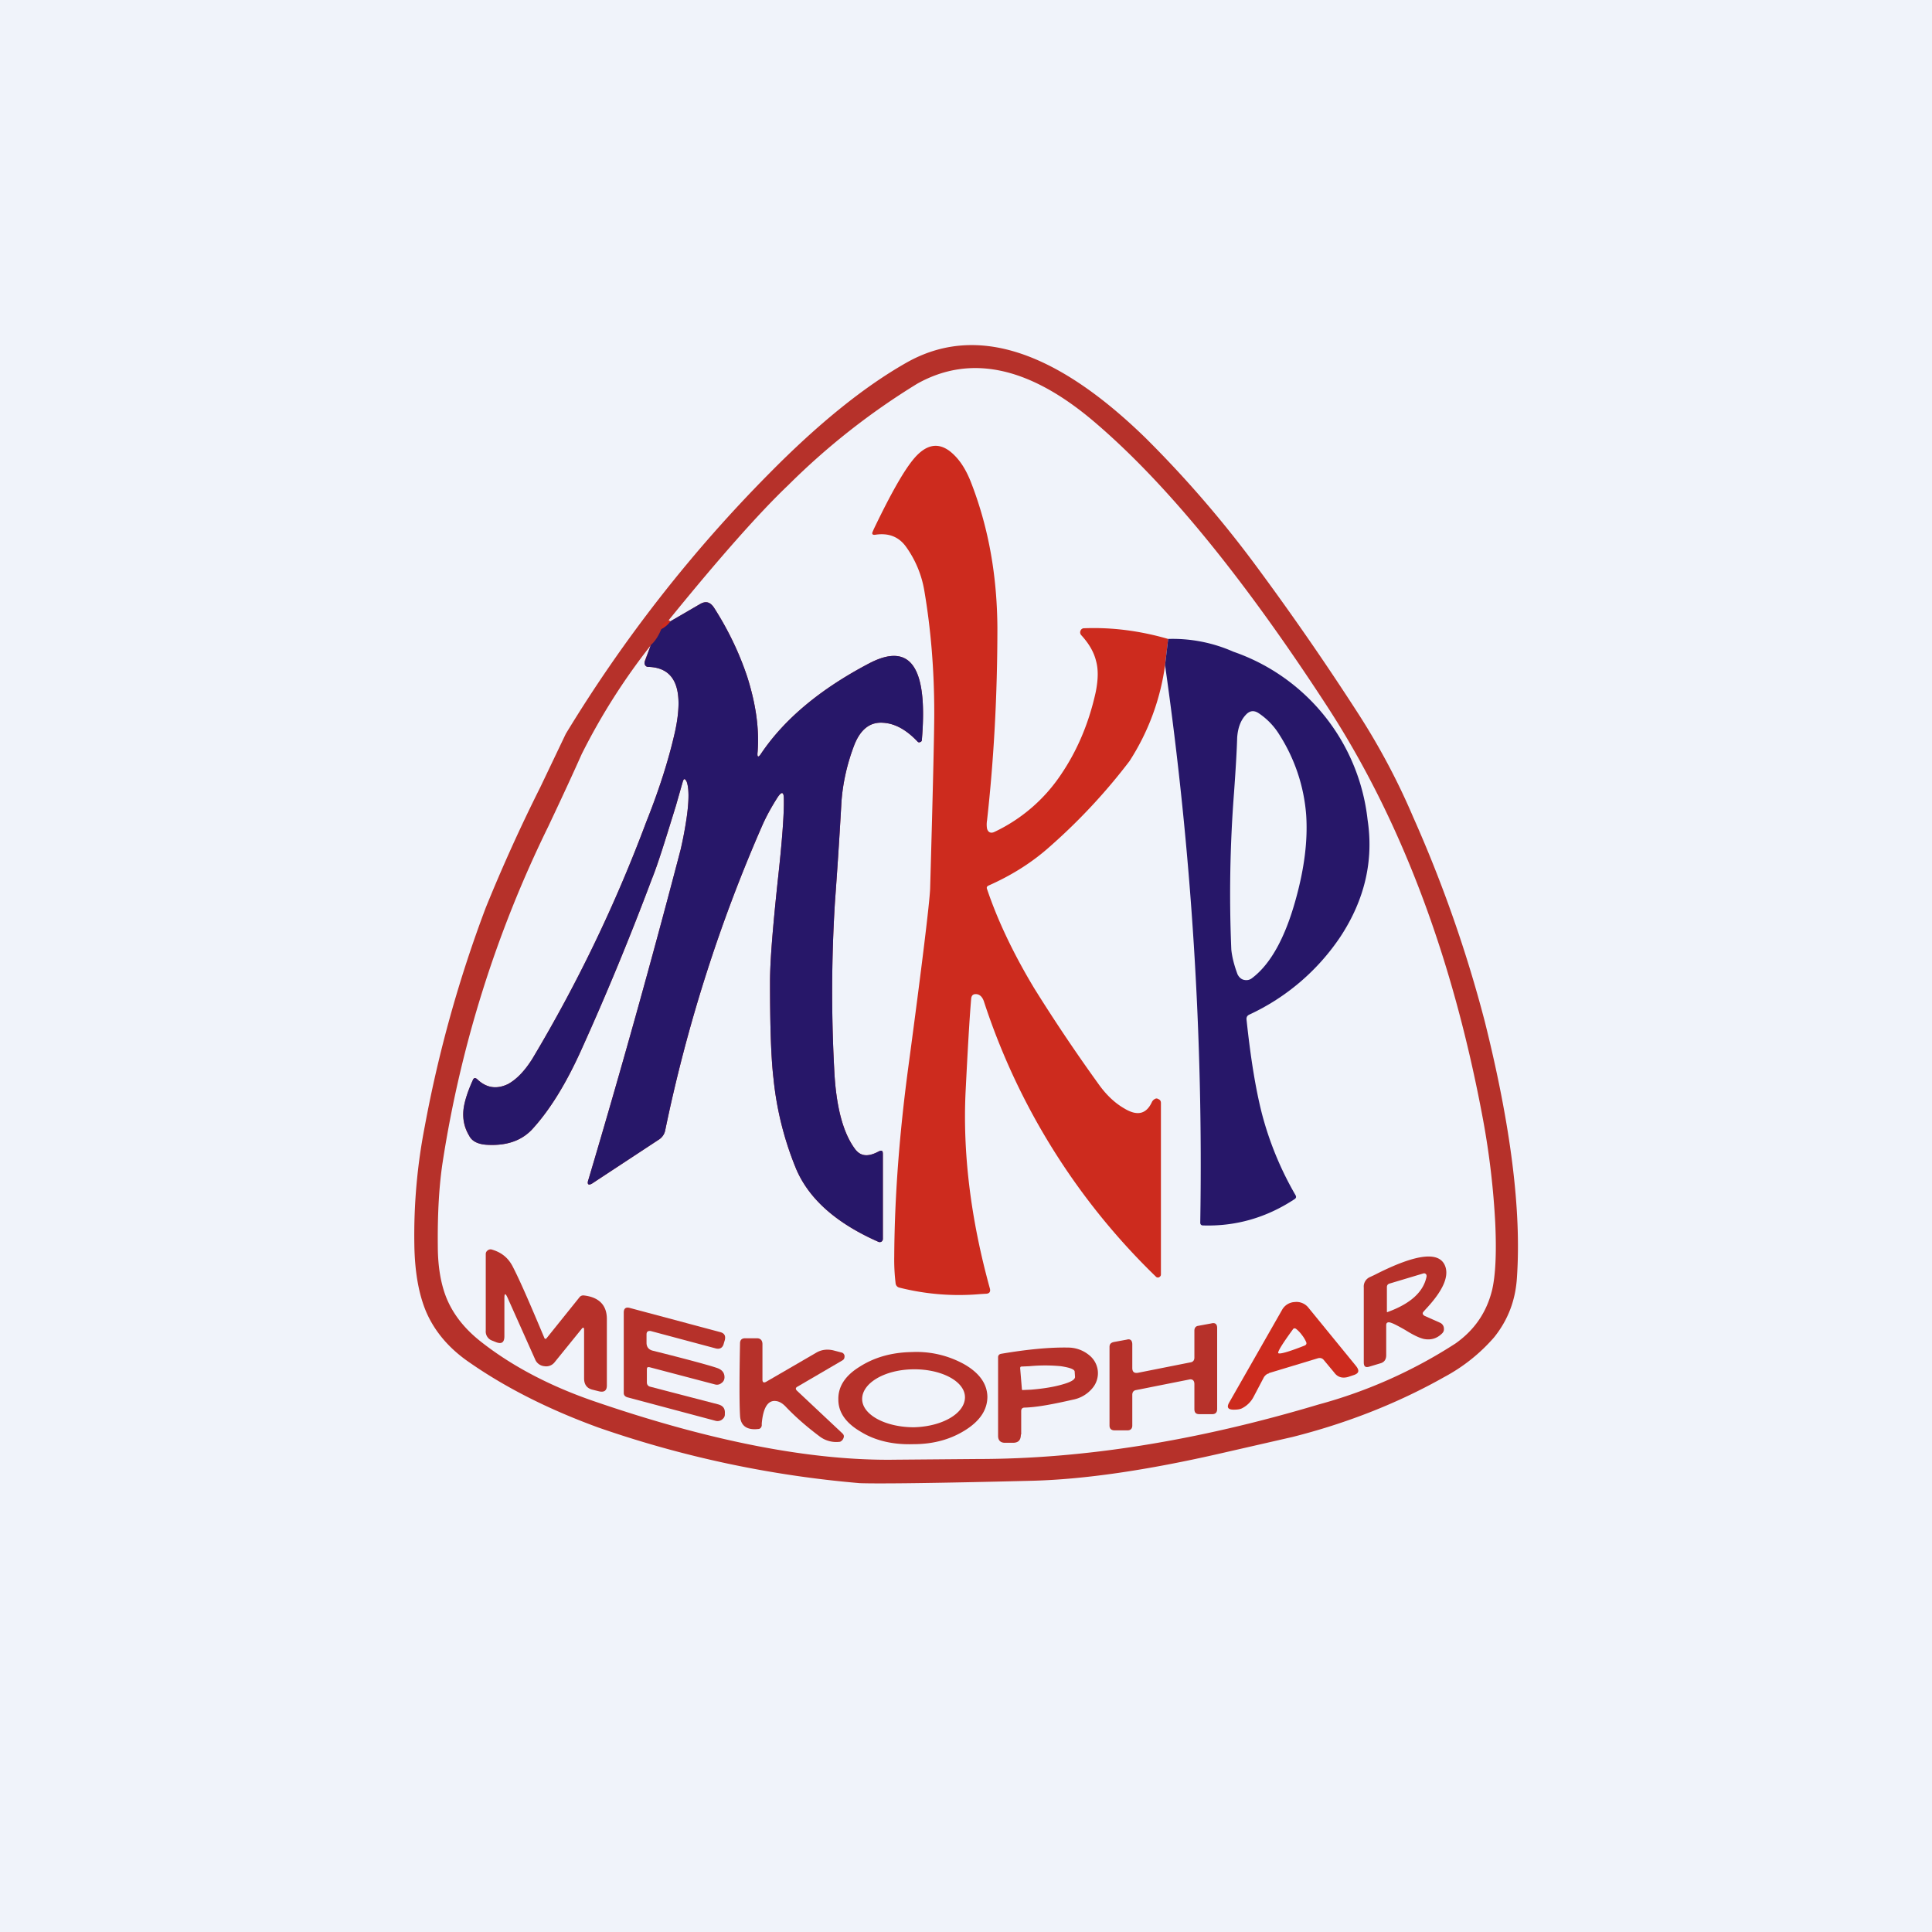 <!-- by TradingView --><svg width="56" height="56" viewBox="0 0 56 56" xmlns="http://www.w3.org/2000/svg"><path fill="#F0F3FA" d="M0 0h56v56H0z"/><path fill-rule="evenodd" d="M36.48 16.5a32.36 32.36 0 0 0-3.28-3.81c-2.65-2.58-4.96-3.3-6.94-2.17-1.23.7-2.55 1.77-3.96 3.2a40.8 40.8 0 0 0-5.9 7.55l-.74 1.55a48.25 48.25 0 0 0-1.58 3.49 36.97 36.97 0 0 0-1.77 6.35 16.47 16.47 0 0 0-.3 3.4c.01.81.13 1.47.35 1.98.25.57.67 1.06 1.26 1.46 1.08.75 2.33 1.37 3.73 1.88a31.07 31.07 0 0 0 7.57 1.61c.55.02 2.22 0 5.02-.07 1.48-.04 3.29-.3 5.43-.79l2.1-.48c1.62-.41 3.09-1 4.4-1.74a5.09 5.09 0 0 0 1.44-1.15c.4-.5.62-1.07.66-1.74.13-1.94-.18-4.4-.93-7.4a38.23 38.23 0 0 0-2.08-5.94c-.46-1.08-1-2.08-1.6-3.01a80.62 80.62 0 0 0-2.88-4.17Zm-17.8 2.68.18-.47a18.33 18.33 0 0 0-2 3.15c-.2.45-.52 1.15-.97 2.1a33.76 33.76 0 0 0-3.06 9.73c-.1.66-.15 1.46-.14 2.42 0 .64.1 1.17.28 1.58.19.43.5.83.97 1.2.89.7 2.01 1.3 3.38 1.76 3.34 1.14 6.23 1.7 8.66 1.66l2.36-.02c3.05 0 6.34-.52 9.88-1.58a14.07 14.07 0 0 0 3.97-1.77c.55-.39.9-.9 1.06-1.55.1-.43.13-1.08.09-1.95a23.18 23.18 0 0 0-.35-2.97c-.88-4.74-2.4-8.75-4.55-12.04-2.43-3.73-4.67-6.46-6.73-8.21-1.87-1.59-3.58-1.96-5.12-1.1a20.4 20.4 0 0 0-3.74 2.94c-.8.76-1.96 2.06-3.47 3.92l.05.03.86-.5c.17-.1.3-.06.41.11.41.64.73 1.31.96 2 .25.79.35 1.5.3 2.17-.02.17.02.18.11.04.67-.99 1.71-1.86 3.12-2.6 1.2-.63 1.71.1 1.53 2.22 0 .03-.02.05-.05.06a.06.06 0 0 1-.07-.01c-.33-.35-.66-.53-1-.55-.38-.03-.66.19-.84.65-.21.55-.33 1.1-.37 1.64-.07 1.26-.14 2.24-.19 2.93a42.1 42.1 0 0 0-.02 4.82c.05 1.07.25 1.83.6 2.31.16.22.38.24.68.08.1-.05.13-.03.13.07v2.45a.1.1 0 0 1-.04.09.1.1 0 0 1-.1 0c-1.22-.54-2-1.24-2.37-2.1a9.31 9.31 0 0 1-.66-2.63c-.07-.59-.1-1.5-.1-2.74v-.08c0-.59.08-1.55.22-2.88.13-1.17.19-1.97.18-2.4 0-.21-.06-.23-.18-.05-.16.25-.3.5-.42.76a44.42 44.42 0 0 0-2.84 8.9.41.41 0 0 1-.18.26l-1.9 1.25c-.14.1-.2.06-.14-.1a294.9 294.9 0 0 0 2.67-9.56c.06-.26.12-.56.17-.9.08-.54.07-.9 0-1.07-.05-.09-.08-.09-.11.01l-.2.7c-.3.97-.52 1.69-.7 2.13a80.7 80.7 0 0 1-2.04 4.94c-.45 1-.93 1.77-1.44 2.32-.32.33-.76.47-1.33.43-.23-.02-.4-.1-.48-.26-.15-.24-.2-.5-.16-.8.03-.2.11-.47.26-.8.03-.08.07-.09.13-.04.27.26.57.3.9.14.25-.14.48-.38.7-.73a42.03 42.03 0 0 0 3.3-6.86c.4-1 .67-1.88.84-2.64.26-1.22 0-1.84-.78-1.86a.1.1 0 0 1-.09-.05.11.11 0 0 1-.01-.1Z" fill="#B6312A"/><path d="m33.86 18.52-.09.76a6.82 6.82 0 0 1-1.03 2.78 17 17 0 0 1-2.3 2.47c-.5.45-1.09.83-1.79 1.14-.04.02-.06.05-.04.1.3.89.75 1.85 1.37 2.88a49.54 49.54 0 0 0 1.86 2.77c.22.31.47.55.75.71.38.23.64.16.8-.19a.2.2 0 0 1 .12-.1c.02 0 .04 0 .07.02.05.02.07.06.07.11v4.97c0 .04-.02.06-.05.08a.08.08 0 0 1-.1-.02 19.54 19.54 0 0 1-4.97-7.94c-.04-.14-.11-.22-.2-.24-.11-.02-.17.02-.18.13-.05.58-.1 1.47-.16 2.66-.09 1.78.14 3.7.7 5.73.03.1-.01.16-.12.16l-.16.01a7.05 7.05 0 0 1-2.35-.19.14.14 0 0 1-.1-.12 5.71 5.71 0 0 1-.04-.78c.01-1.74.15-3.55.4-5.43.41-3.05.62-4.8.64-5.22.08-2.83.12-4.53.12-5.1 0-1.26-.1-2.45-.29-3.56a3.04 3.04 0 0 0-.52-1.25c-.21-.3-.51-.42-.9-.36-.08.01-.11-.02-.07-.1l.03-.07c.5-1.04.89-1.73 1.19-2.07.33-.37.66-.44 1-.19.26.2.47.5.64.95.5 1.3.74 2.68.75 4.17 0 1.93-.1 3.8-.3 5.59a.72.72 0 0 0 0 .24c.03.1.1.14.2.1a4.77 4.77 0 0 0 1.95-1.68c.46-.68.8-1.47 1-2.38.07-.35.08-.65.01-.9-.06-.25-.2-.5-.43-.75a.12.12 0 0 1-.02-.13.11.11 0 0 1 .11-.07c.79-.03 1.6.07 2.43.31Z" fill="#CD2B1E"/><path d="M18.86 18.7c.12-.1.23-.27.31-.47.1-.05.18-.12.26-.22l.86-.5c.17-.1.3-.06.41.11.41.64.73 1.31.96 2 .25.79.35 1.5.3 2.17-.02.17.02.18.11.04.67-.99 1.71-1.86 3.12-2.6 1.2-.63 1.71.1 1.53 2.22 0 .03-.02.05-.05.06a.06.06 0 0 1-.07-.01c-.33-.35-.66-.53-1-.55-.38-.03-.66.19-.84.65-.21.55-.33 1.1-.37 1.64-.07 1.26-.14 2.24-.19 2.93a42.1 42.1 0 0 0-.02 4.82c.05 1.07.25 1.84.6 2.31.16.22.38.24.68.08.1-.05.13-.03.13.07v2.45a.1.1 0 0 1-.04.09.1.1 0 0 1-.1 0c-1.22-.54-2-1.24-2.37-2.1a9.31 9.31 0 0 1-.66-2.63c-.07-.59-.1-1.5-.1-2.74v-.08c0-.59.08-1.55.22-2.88.13-1.17.19-1.97.18-2.4 0-.21-.06-.23-.18-.05-.16.25-.3.5-.42.76a44.42 44.42 0 0 0-2.84 8.9.41.41 0 0 1-.18.26l-1.9 1.25c-.14.1-.2.06-.14-.1a294.9 294.9 0 0 0 2.67-9.56c.06-.26.12-.56.17-.9.08-.54.07-.9 0-1.07-.05-.09-.08-.09-.11.01l-.2.7c-.3.97-.52 1.69-.7 2.13a80.76 80.76 0 0 1-2.04 4.94c-.45 1-.93 1.77-1.44 2.32-.32.33-.76.47-1.33.43-.23-.02-.4-.1-.48-.26-.14-.24-.2-.5-.16-.8.03-.2.11-.47.26-.8.03-.08.07-.09.13-.04.27.26.57.3.9.14.25-.14.48-.38.7-.73a42.03 42.03 0 0 0 3.3-6.86c.4-1 .67-1.88.84-2.64.26-1.22 0-1.84-.78-1.86a.1.1 0 0 1-.09-.05.11.11 0 0 1-.01-.1l.17-.47Z" fill="#271769"/><path d="m19.38 17.98.05.03a.72.72 0 0 1-.26.22c0-.1.06-.18.2-.25Z" fill="#CD2B1E"/><path fill-rule="evenodd" d="m33.86 18.52-.09.76c.77 5.4 1.11 10.79 1.02 16.16 0 .05.03.08.08.08.94.03 1.83-.22 2.65-.76.05-.03.06-.07.03-.12a9.48 9.48 0 0 1-.97-2.35c-.18-.7-.33-1.61-.45-2.75 0-.06.02-.1.08-.13a6.43 6.43 0 0 0 2.65-2.27c.7-1.07.96-2.2.78-3.38a5.83 5.83 0 0 0-3.89-4.87 4.35 4.35 0 0 0-1.89-.37Zm2.42 9.84c.54-.4.97-1.17 1.28-2.3.25-.9.35-1.71.3-2.44a5.03 5.03 0 0 0-.78-2.33 2.02 2.02 0 0 0-.6-.62c-.14-.09-.26-.07-.37.05-.15.16-.23.38-.25.66-.01.36-.04.88-.09 1.58a38.23 38.23 0 0 0-.08 4.56c.02.21.08.45.18.72.04.08.1.14.18.16.08.02.16.01.23-.04Z" fill="#271769"/><path d="M14.71 37.61c-.06-.13-.09-.13-.09.02v1.1c0 .18-.08.24-.25.17l-.1-.04a.28.28 0 0 1-.19-.29v-2.22c0-.05.02-.08.06-.11a.13.13 0 0 1 .12-.02c.27.08.46.23.59.47.22.42.52 1.12.92 2.07.02.06.05.06.08.02l.94-1.17a.14.14 0 0 1 .14-.06c.43.05.66.28.66.68v1.93c0 .15-.08.2-.22.17l-.2-.05c-.16-.04-.24-.15-.24-.33v-1.4c0-.08-.03-.09-.08-.02l-.77.95a.31.31 0 0 1-.3.12.32.32 0 0 1-.27-.2l-.8-1.79Z" fill="#B6312A"/><path fill-rule="evenodd" d="M40.18 38.41c0-.06.03-.09.1-.08.09.02.24.1.45.22.24.15.41.23.54.26.2.04.38-.01.53-.16.05-.05.06-.1.05-.17a.19.19 0 0 0-.11-.14l-.45-.2c-.06-.04-.07-.08-.02-.13a4 4 0 0 1 .09-.1c.45-.49.63-.88.54-1.18-.15-.48-.84-.4-2.07.23l-.13.06a.3.3 0 0 0-.17.3v2.17c0 .12.05.16.17.12l.3-.09c.12-.03.18-.11.18-.24v-.87Zm.04-.38c.66-.24 1.04-.58 1.13-1.03 0-.03 0-.05-.02-.07a.07.07 0 0 0-.07-.02l-1 .3c-.04.02-.06.05-.06.1v.7c0 .02 0 .03.02.02Z" fill="#B6312A"/><path d="M18.83 39.63c-.06-.01-.08 0-.08.07v.37c0 .06.03.1.08.12l2 .52c.13.04.19.12.18.26V41c0 .07-.04.12-.1.16a.22.22 0 0 1-.18.02l-2.55-.68c-.06-.02-.1-.06-.1-.12v-2.34c0-.11.06-.16.17-.13l2.62.7c.12.03.17.1.14.23l-.03.1c-.03.13-.12.18-.25.14l-1.87-.5c-.08-.01-.12.02-.12.1v.24c0 .12.06.2.18.23 1.04.26 1.66.43 1.86.5.15.05.22.14.22.27 0 .07-.03.13-.09.17a.2.2 0 0 1-.18.04l-1.9-.5ZM34.62 39.35v-.78c0-.08.04-.13.11-.14l.38-.07c.11-.03.17.02.17.13v2.35c0 .1-.05.15-.14.15h-.38c-.1 0-.14-.05-.14-.15v-.72c0-.11-.06-.16-.17-.13l-1.51.3c-.08.01-.12.06-.12.14v.89c0 .09-.05.14-.14.14h-.37c-.1 0-.15-.05-.15-.14v-2.28c0-.08.04-.12.12-.14l.38-.07c.1-.03.16.02.16.14v.68c0 .12.06.16.17.14l1.51-.3c.08-.01.12-.06.12-.14Z" fill="#B6312A"/><path fill-rule="evenodd" d="m36.78 39.8 1.42-.43c.07-.02.13 0 .17.05l.3.36c.1.14.24.18.41.13l.15-.05c.16-.05.18-.13.08-.26l-1.38-1.69a.44.44 0 0 0-.4-.17.44.44 0 0 0-.37.23l-1.53 2.68c-.08.14-.04.21.13.21.1 0 .18-.01.24-.04a.77.77 0 0 0 .34-.34l.3-.57c.04-.05.08-.09.14-.1Zm1.08-.9a.93.93 0 0 0-.12-.2.9.9 0 0 0-.17-.18c-.04-.03-.08-.02-.1.02-.3.41-.44.64-.42.68.03.04.29-.03.77-.22.04-.02.06-.05.04-.1Z" fill="#CD2B1E"/><path d="m22.21 40.05 1.43-.83c.16-.1.33-.12.51-.08l.23.06c.06.01.09.05.1.1 0 .06-.01.1-.06.13l-1.3.76c-.06.03-.07.07-.02.12l1.32 1.24c.04.04.05.08.03.13a.18.18 0 0 1-.1.11.8.8 0 0 1-.6-.16c-.4-.3-.71-.58-.96-.84-.1-.11-.2-.17-.3-.18-.23-.03-.37.19-.41.65v.06c-.01.06-.05.1-.1.1-.34.04-.52-.1-.53-.4-.02-.35-.02-1.04 0-2.08 0-.1.05-.15.15-.15h.34c.1 0 .16.06.16.17v1.03c0 .08.04.1.11.06Z" fill="#B6312A"/><path fill-rule="evenodd" d="M29.6 41.58v-.68c0-.06.03-.1.1-.1.36-.01.83-.1 1.4-.23a.97.97 0 0 0 .57-.34.67.67 0 0 0 .15-.5.67.67 0 0 0-.25-.45.96.96 0 0 0-.61-.22c-.53-.01-1.17.05-1.94.18-.06.01-.09.05-.09.1v2.28c0 .13.07.2.2.2h.23c.16 0 .23-.08.23-.24Zm.01-1.97c-.03 0-.04.02-.04.05l.05.6c0 .02.01.04.04.03l.23-.01c.36-.03.66-.08.9-.15.25-.07.37-.14.37-.22l-.01-.15c0-.07-.14-.12-.4-.16a4.75 4.75 0 0 0-.91 0l-.23.01Z" fill="#B6312A"/><path d="M28 41.44c.42-.27.62-.59.62-.96-.01-.37-.23-.68-.66-.93a2.85 2.85 0 0 0-1.53-.36c-.6.01-1.1.16-1.52.43-.42.26-.62.58-.61.95 0 .37.22.68.65.93.42.26.94.38 1.53.36.6 0 1.1-.15 1.52-.42Zm-.03-.94c0 .47-.66.85-1.48.87-.82 0-1.5-.36-1.5-.82 0-.46.65-.85 1.48-.86.82-.01 1.5.35 1.5.81Z" fill="#B6312A"/></svg>